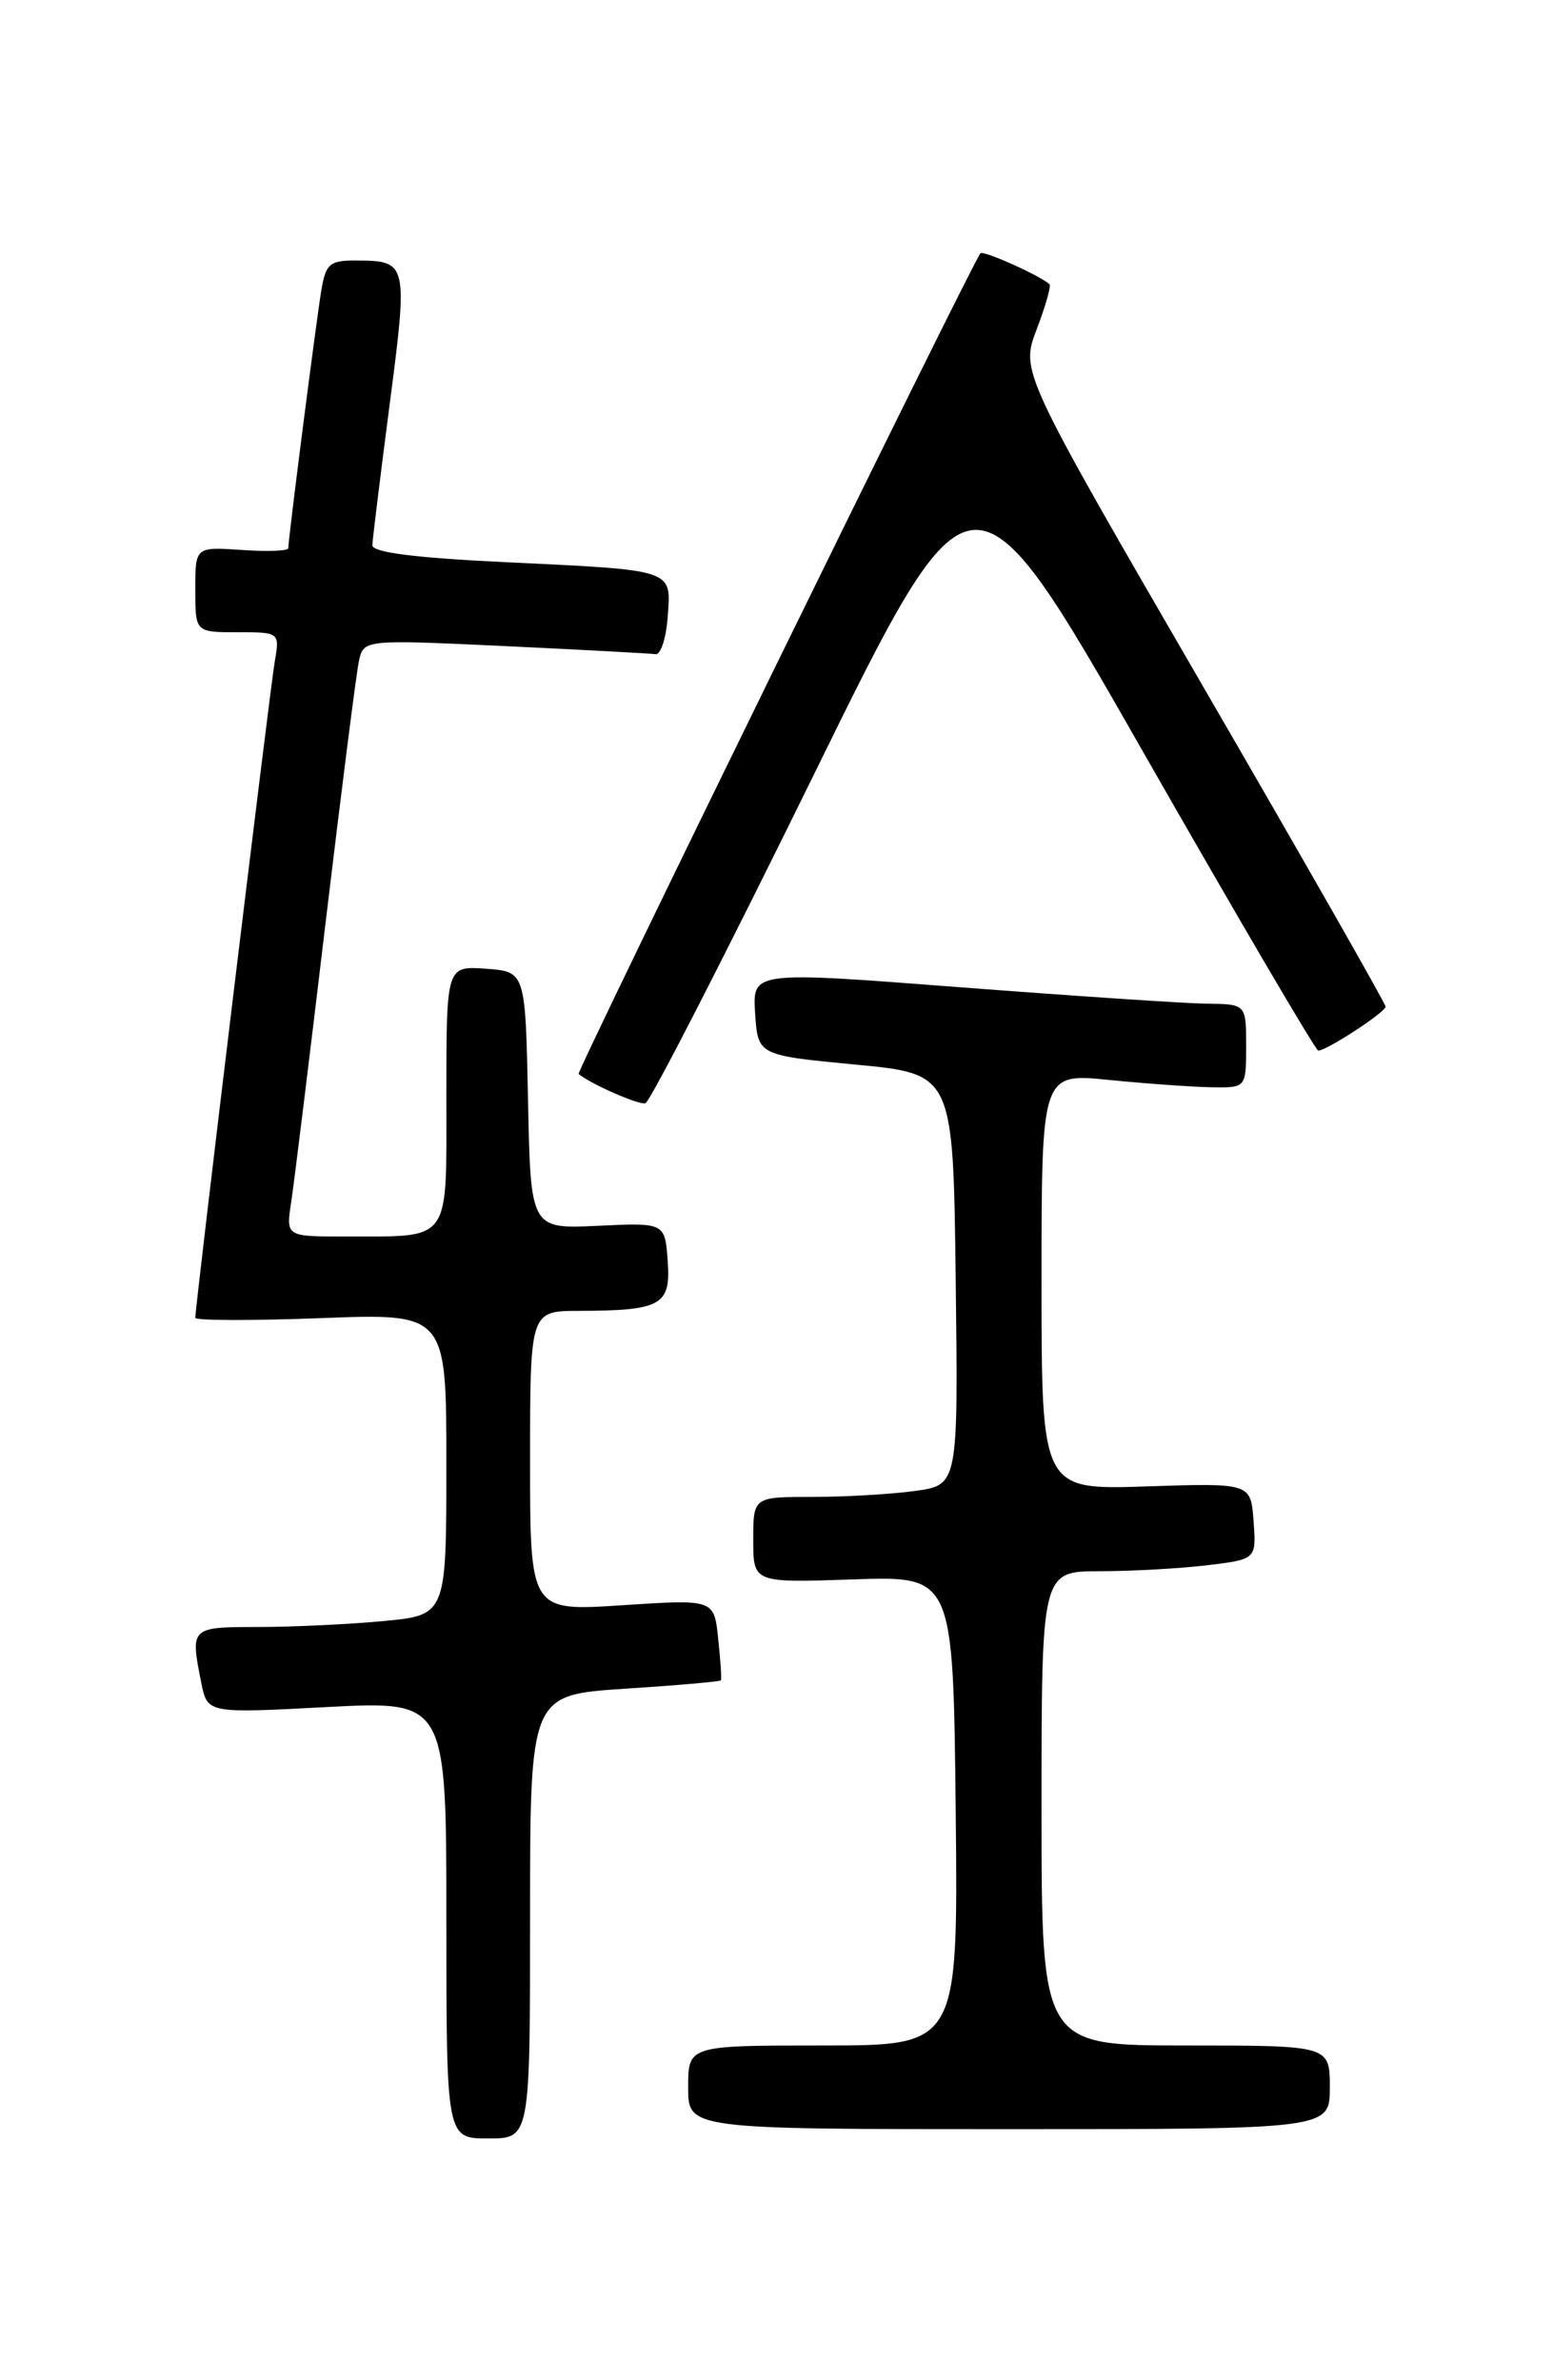 <?xml version="1.0" encoding="UTF-8" standalone="no"?>
<!DOCTYPE svg PUBLIC "-//W3C//DTD SVG 1.1//EN" "http://www.w3.org/Graphics/SVG/1.1/DTD/svg11.dtd" >
<svg xmlns="http://www.w3.org/2000/svg" xmlns:xlink="http://www.w3.org/1999/xlink" version="1.1" viewBox="0 0 167 256">
 <g >
 <path fill="currentColor"
d=" M 57.00 206.15 C 57.00 182.30 57.00 182.30 67.18 181.63 C 72.78 181.27 77.44 180.86 77.52 180.73 C 77.61 180.60 77.48 178.59 77.23 176.25 C 76.79 172.00 76.79 172.00 66.90 172.65 C 57.00 173.30 57.00 173.30 57.00 157.15 C 57.00 141.00 57.00 141.00 62.25 140.99 C 71.13 140.96 72.15 140.39 71.80 135.62 C 71.50 131.50 71.50 131.50 64.28 131.84 C 57.06 132.18 57.06 132.18 56.78 118.34 C 56.50 104.50 56.50 104.50 52.25 104.19 C 48.00 103.89 48.00 103.89 48.00 117.83 C 48.00 133.89 48.66 132.96 37.12 132.99 C 30.74 133.00 30.74 133.00 31.32 129.25 C 31.63 127.19 33.28 113.80 34.98 99.50 C 36.69 85.20 38.31 72.44 38.59 71.14 C 39.09 68.78 39.09 68.78 54.30 69.49 C 62.66 69.89 69.95 70.28 70.50 70.36 C 71.05 70.43 71.64 68.63 71.80 66.33 C 72.18 61.18 72.66 61.34 54.25 60.46 C 44.63 60.00 40.01 59.41 40.04 58.64 C 40.06 58.01 40.90 51.20 41.90 43.50 C 43.89 28.25 43.84 28.04 38.30 28.02 C 35.45 28.00 35.03 28.37 34.55 31.25 C 34.00 34.55 31.00 57.96 31.00 58.96 C 31.00 59.26 28.75 59.34 26.00 59.15 C 21.00 58.81 21.00 58.81 21.00 63.40 C 21.00 68.00 21.00 68.00 25.55 68.00 C 30.09 68.00 30.09 68.00 29.53 71.25 C 29.02 74.23 21.00 140.47 21.00 141.73 C 21.00 142.04 27.07 142.05 34.50 141.77 C 48.00 141.25 48.00 141.25 48.00 157.48 C 48.00 173.71 48.00 173.71 41.25 174.35 C 37.54 174.70 31.46 174.99 27.75 174.99 C 20.45 175.00 20.45 175.00 21.65 181.02 C 22.31 184.28 22.31 184.28 35.15 183.60 C 48.00 182.93 48.00 182.93 48.00 206.46 C 48.00 230.00 48.00 230.00 52.50 230.00 C 57.00 230.00 57.00 230.00 57.00 206.15 Z  M 143.00 224.50 C 143.00 220.00 143.00 220.00 127.50 220.00 C 112.00 220.00 112.00 220.00 112.00 194.50 C 112.00 169.00 112.00 169.00 118.25 168.99 C 121.69 168.99 126.89 168.70 129.80 168.35 C 135.10 167.71 135.10 167.71 134.80 163.60 C 134.50 159.50 134.50 159.50 123.25 159.87 C 112.00 160.24 112.00 160.24 112.00 137.83 C 112.00 115.42 112.00 115.42 119.25 116.15 C 123.24 116.55 128.19 116.90 130.25 116.94 C 134.00 117.00 134.00 117.00 134.00 112.50 C 134.00 108.00 134.00 108.00 129.75 107.95 C 127.41 107.92 115.47 107.12 103.20 106.18 C 80.91 104.46 80.91 104.46 81.20 108.98 C 81.50 113.50 81.50 113.50 92.00 114.50 C 102.50 115.50 102.50 115.50 102.77 137.61 C 103.04 159.72 103.04 159.72 98.38 160.36 C 95.82 160.71 90.86 161.00 87.36 161.00 C 81.00 161.00 81.00 161.00 81.00 165.62 C 81.00 170.24 81.00 170.24 91.75 169.87 C 102.50 169.50 102.50 169.50 102.77 194.75 C 103.03 220.00 103.03 220.00 88.52 220.00 C 74.00 220.00 74.00 220.00 74.00 224.50 C 74.00 229.00 74.00 229.00 108.50 229.00 C 143.00 229.00 143.00 229.00 143.00 224.50 Z  M 87.42 83.51 C 104.53 48.62 104.53 48.62 122.89 80.81 C 132.99 98.51 141.48 113.00 141.76 113.00 C 142.66 113.00 149.00 108.86 149.00 108.27 C 149.00 107.96 140.17 92.46 129.37 73.83 C 109.74 39.96 109.74 39.96 111.48 35.42 C 112.43 32.92 113.05 30.74 112.86 30.57 C 111.76 29.60 105.75 26.91 105.43 27.24 C 104.68 27.99 61.95 115.28 62.22 115.51 C 63.56 116.61 68.69 118.86 69.40 118.66 C 69.90 118.52 78.00 102.70 87.42 83.51 Z "/>
</g>
</svg>